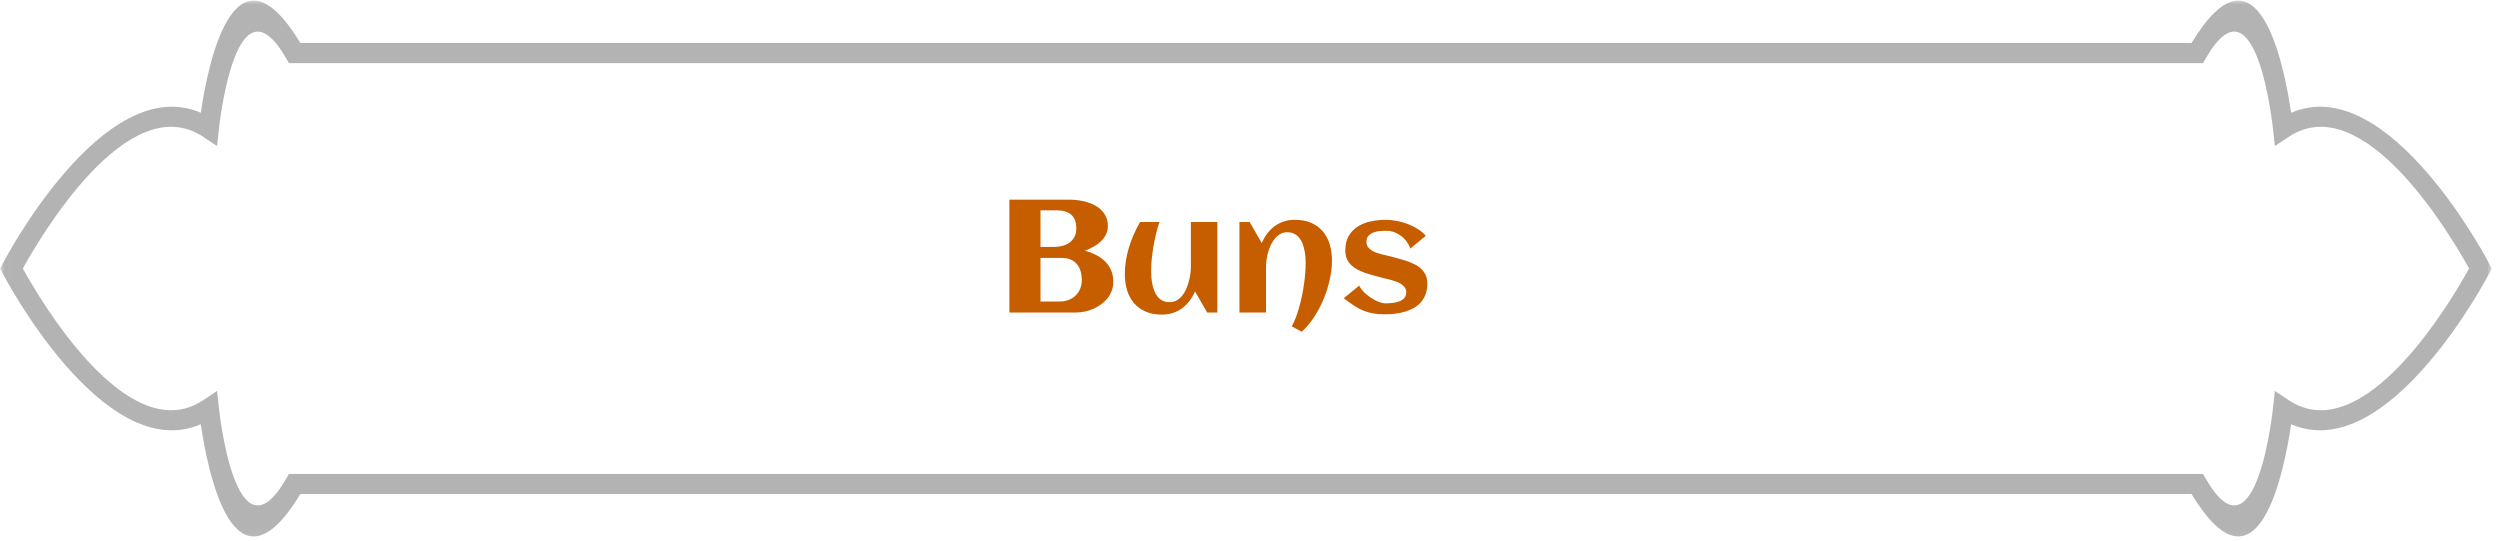 <svg width="296" height="64" viewBox="0 0 296 64" fill="none" xmlns="http://www.w3.org/2000/svg">
<mask id="mask0_248_13306" style="mask-type:luminance" maskUnits="userSpaceOnUse" x="0" y="0" width="296" height="64">
<path d="M0.014 0H295.014V63.926H0.014V0Z" fill="white"/>
</mask>
<g mask="url(#mask0_248_13306)">
<path d="M294.738 32.346C294.702 32.413 282.865 55.226 271.269 50.234C270.468 55.722 267.365 71.521 259.475 58.488H35.568C27.678 71.521 24.577 55.72 23.774 50.234C12.178 55.226 0.341 32.413 0.305 32.346L0.016 31.793L0.305 31.24C0.341 31.171 12.178 8.358 23.774 13.352C24.575 7.864 27.678 -7.935 35.568 5.095H259.475C267.365 -7.935 270.468 7.864 271.269 13.352C282.865 8.358 294.702 31.171 294.738 31.24L295.029 31.793L294.738 32.346ZM270.972 47.374C279.93 53.342 290.451 35.227 292.338 31.793C290.451 28.358 279.93 10.244 270.972 16.21L269.341 17.298L269.131 15.345C269.125 15.292 267.19 -3.524 261.178 6.881L260.833 7.476H34.21L33.866 6.881C27.853 -3.524 25.918 15.292 25.912 15.345L25.702 17.298L24.071 16.21C15.113 10.244 4.592 28.358 2.705 31.793C4.592 35.227 15.113 53.342 24.071 47.374L25.702 46.288L25.912 48.238C25.918 48.292 27.853 67.109 33.866 56.705L34.21 56.11C109.751 56.11 185.293 56.118 260.833 56.11L261.178 56.705C267.19 67.109 269.125 48.292 269.131 48.238L269.341 46.288L270.972 47.374Z" fill="#B3B3B3"/>
<path d="M131.814 33.373C131.814 33.75 131.752 34.102 131.628 34.43C131.505 34.758 131.335 35.058 131.118 35.33C130.902 35.596 130.648 35.834 130.357 36.044C130.073 36.255 129.764 36.431 129.43 36.573C129.102 36.715 128.762 36.824 128.409 36.898C128.057 36.966 127.71 37 127.37 37H119.512V23.641H126.693C127.008 23.641 127.339 23.665 127.686 23.715C128.032 23.758 128.369 23.829 128.697 23.928C129.031 24.027 129.346 24.157 129.643 24.318C129.946 24.479 130.209 24.677 130.432 24.912C130.66 25.14 130.84 25.406 130.97 25.709C131.106 26.012 131.174 26.359 131.174 26.748C131.174 27.12 131.1 27.457 130.951 27.76C130.803 28.063 130.602 28.335 130.348 28.576C130.101 28.811 129.813 29.021 129.485 29.207C129.164 29.386 128.824 29.544 128.465 29.68C128.916 29.804 129.343 29.968 129.745 30.172C130.153 30.376 130.509 30.627 130.812 30.923C131.121 31.22 131.366 31.573 131.545 31.981C131.724 32.383 131.814 32.847 131.814 33.373ZM127.435 27.073C127.435 26.319 127.234 25.768 126.832 25.422C126.436 25.076 125.87 24.902 125.134 24.902H123.195V29.235H124.819C125.153 29.235 125.478 29.195 125.793 29.114C126.108 29.028 126.387 28.898 126.628 28.725C126.875 28.545 127.07 28.32 127.212 28.047C127.361 27.775 127.435 27.451 127.435 27.073ZM128.084 33.141C128.084 32.776 128.038 32.435 127.945 32.12C127.853 31.799 127.71 31.523 127.519 31.294C127.327 31.059 127.086 30.877 126.795 30.747C126.51 30.611 126.173 30.543 125.784 30.543H123.195V35.701H125.459C125.836 35.701 126.186 35.639 126.507 35.516C126.829 35.392 127.107 35.219 127.342 34.996C127.577 34.773 127.76 34.504 127.89 34.189C128.02 33.873 128.084 33.524 128.084 33.141ZM133.178 32.417C133.178 31.928 133.218 31.421 133.298 30.895C133.385 30.37 133.506 29.844 133.66 29.318C133.821 28.793 134.013 28.273 134.235 27.76C134.458 27.246 134.708 26.755 134.987 26.285H137.278C137.124 26.748 136.985 27.234 136.861 27.741C136.743 28.242 136.641 28.746 136.555 29.253C136.474 29.754 136.409 30.246 136.36 30.729C136.317 31.211 136.295 31.659 136.295 32.074C136.295 32.315 136.304 32.575 136.323 32.853C136.347 33.125 136.388 33.4 136.443 33.679C136.499 33.951 136.576 34.214 136.675 34.467C136.78 34.721 136.913 34.947 137.074 35.145C137.235 35.336 137.43 35.491 137.659 35.608C137.894 35.72 138.169 35.775 138.484 35.775C138.794 35.775 139.069 35.707 139.31 35.571C139.557 35.429 139.774 35.247 139.959 35.024C140.145 34.795 140.303 34.535 140.433 34.245C140.562 33.954 140.668 33.657 140.748 33.354C140.835 33.045 140.896 32.745 140.934 32.454C140.977 32.157 140.999 31.891 140.999 31.656V26.285H144.134V37H142.928L141.49 34.504C141.311 34.919 141.091 35.296 140.832 35.636C140.578 35.97 140.287 36.258 139.959 36.499C139.632 36.74 139.267 36.926 138.865 37.056C138.469 37.185 138.039 37.251 137.575 37.251C136.833 37.251 136.187 37.13 135.636 36.889C135.086 36.648 134.628 36.313 134.263 35.887C133.898 35.46 133.626 34.953 133.447 34.365C133.267 33.772 133.178 33.122 133.178 32.417ZM157.707 30.858C157.707 31.582 157.617 32.337 157.438 33.122C157.265 33.908 157.021 34.678 156.705 35.432C156.39 36.187 156.012 36.895 155.573 37.557C155.134 38.225 154.652 38.8 154.126 39.282L152.948 38.642C153.115 38.333 153.272 37.986 153.421 37.603C153.569 37.22 153.702 36.815 153.82 36.388C153.944 35.955 154.052 35.509 154.145 35.052C154.243 34.594 154.324 34.143 154.386 33.697C154.454 33.246 154.503 32.81 154.534 32.389C154.571 31.962 154.59 31.567 154.59 31.202C154.59 30.96 154.581 30.704 154.562 30.432C154.543 30.153 154.503 29.878 154.441 29.606C154.386 29.328 154.308 29.062 154.209 28.808C154.111 28.555 153.978 28.332 153.811 28.14C153.65 27.948 153.452 27.794 153.217 27.676C152.988 27.559 152.716 27.5 152.4 27.5C152.091 27.5 151.816 27.571 151.575 27.713C151.333 27.849 151.12 28.032 150.935 28.261C150.749 28.483 150.588 28.74 150.452 29.031C150.322 29.322 150.214 29.621 150.127 29.931C150.047 30.234 149.988 30.534 149.951 30.831C149.914 31.127 149.896 31.393 149.896 31.628V37H146.75V26.285H147.957L149.395 28.78C149.568 28.366 149.784 27.989 150.044 27.648C150.304 27.308 150.597 27.018 150.925 26.776C151.253 26.535 151.615 26.35 152.011 26.22C152.413 26.09 152.846 26.025 153.31 26.025C154.052 26.025 154.698 26.145 155.249 26.387C155.799 26.628 156.257 26.965 156.622 27.398C156.986 27.825 157.259 28.335 157.438 28.929C157.617 29.516 157.707 30.16 157.707 30.858ZM168.998 33.577C168.998 34.047 168.93 34.464 168.793 34.829C168.657 35.194 168.472 35.513 168.237 35.785C168.002 36.051 167.723 36.276 167.402 36.462C167.08 36.641 166.734 36.787 166.363 36.898C165.998 37.009 165.614 37.09 165.212 37.139C164.81 37.189 164.411 37.213 164.016 37.213C163.484 37.213 163.014 37.179 162.605 37.111C162.197 37.043 161.808 36.935 161.437 36.787C161.065 36.632 160.694 36.434 160.323 36.193C159.958 35.952 159.55 35.658 159.099 35.312L160.926 33.818C161.093 34.133 161.313 34.421 161.585 34.681C161.863 34.934 162.151 35.154 162.448 35.339C162.745 35.525 163.032 35.667 163.311 35.766C163.589 35.865 163.815 35.915 163.988 35.915C164.13 35.915 164.291 35.911 164.47 35.905C164.65 35.893 164.832 35.874 165.018 35.85C165.203 35.819 165.386 35.775 165.565 35.72C165.744 35.664 165.902 35.59 166.038 35.497C166.18 35.398 166.292 35.278 166.372 35.135C166.459 34.987 166.502 34.81 166.502 34.606C166.502 34.396 166.446 34.214 166.335 34.059C166.23 33.898 166.091 33.759 165.917 33.642C165.744 33.524 165.546 33.425 165.324 33.345C165.101 33.264 164.875 33.193 164.646 33.131C164.424 33.069 164.207 33.017 163.997 32.974C163.787 32.924 163.604 32.878 163.45 32.834C163.165 32.754 162.865 32.674 162.55 32.593C162.234 32.507 161.922 32.411 161.613 32.306C161.304 32.194 161.007 32.065 160.722 31.916C160.444 31.768 160.196 31.591 159.98 31.387C159.77 31.177 159.6 30.933 159.47 30.654C159.346 30.37 159.284 30.039 159.284 29.662C159.284 28.969 159.42 28.391 159.692 27.927C159.971 27.457 160.336 27.082 160.787 26.804C161.239 26.52 161.752 26.319 162.327 26.201C162.902 26.084 163.487 26.025 164.081 26.025C164.489 26.025 164.919 26.068 165.37 26.155C165.822 26.235 166.261 26.359 166.688 26.526C167.114 26.687 167.513 26.885 167.884 27.12C168.255 27.355 168.565 27.624 168.812 27.927L166.984 29.43C166.848 29.059 166.669 28.74 166.446 28.474C166.23 28.208 165.992 27.992 165.732 27.825C165.478 27.651 165.215 27.525 164.943 27.444C164.677 27.364 164.43 27.324 164.201 27.324C163.979 27.324 163.728 27.333 163.45 27.352C163.171 27.37 162.909 27.423 162.661 27.509C162.42 27.596 162.213 27.729 162.04 27.908C161.873 28.081 161.789 28.323 161.789 28.632C161.789 28.855 161.839 29.046 161.938 29.207C162.043 29.362 162.179 29.498 162.346 29.615C162.513 29.727 162.701 29.822 162.912 29.903C163.128 29.977 163.348 30.045 163.57 30.107C163.793 30.163 164.009 30.212 164.22 30.255C164.43 30.299 164.619 30.345 164.786 30.395C165.07 30.475 165.37 30.558 165.686 30.645C166.007 30.725 166.323 30.821 166.632 30.933C166.941 31.038 167.238 31.165 167.522 31.313C167.813 31.455 168.067 31.631 168.283 31.842C168.5 32.052 168.673 32.3 168.803 32.584C168.933 32.862 168.998 33.193 168.998 33.577Z" fill="#C65E00"/>
</g>
</svg>
